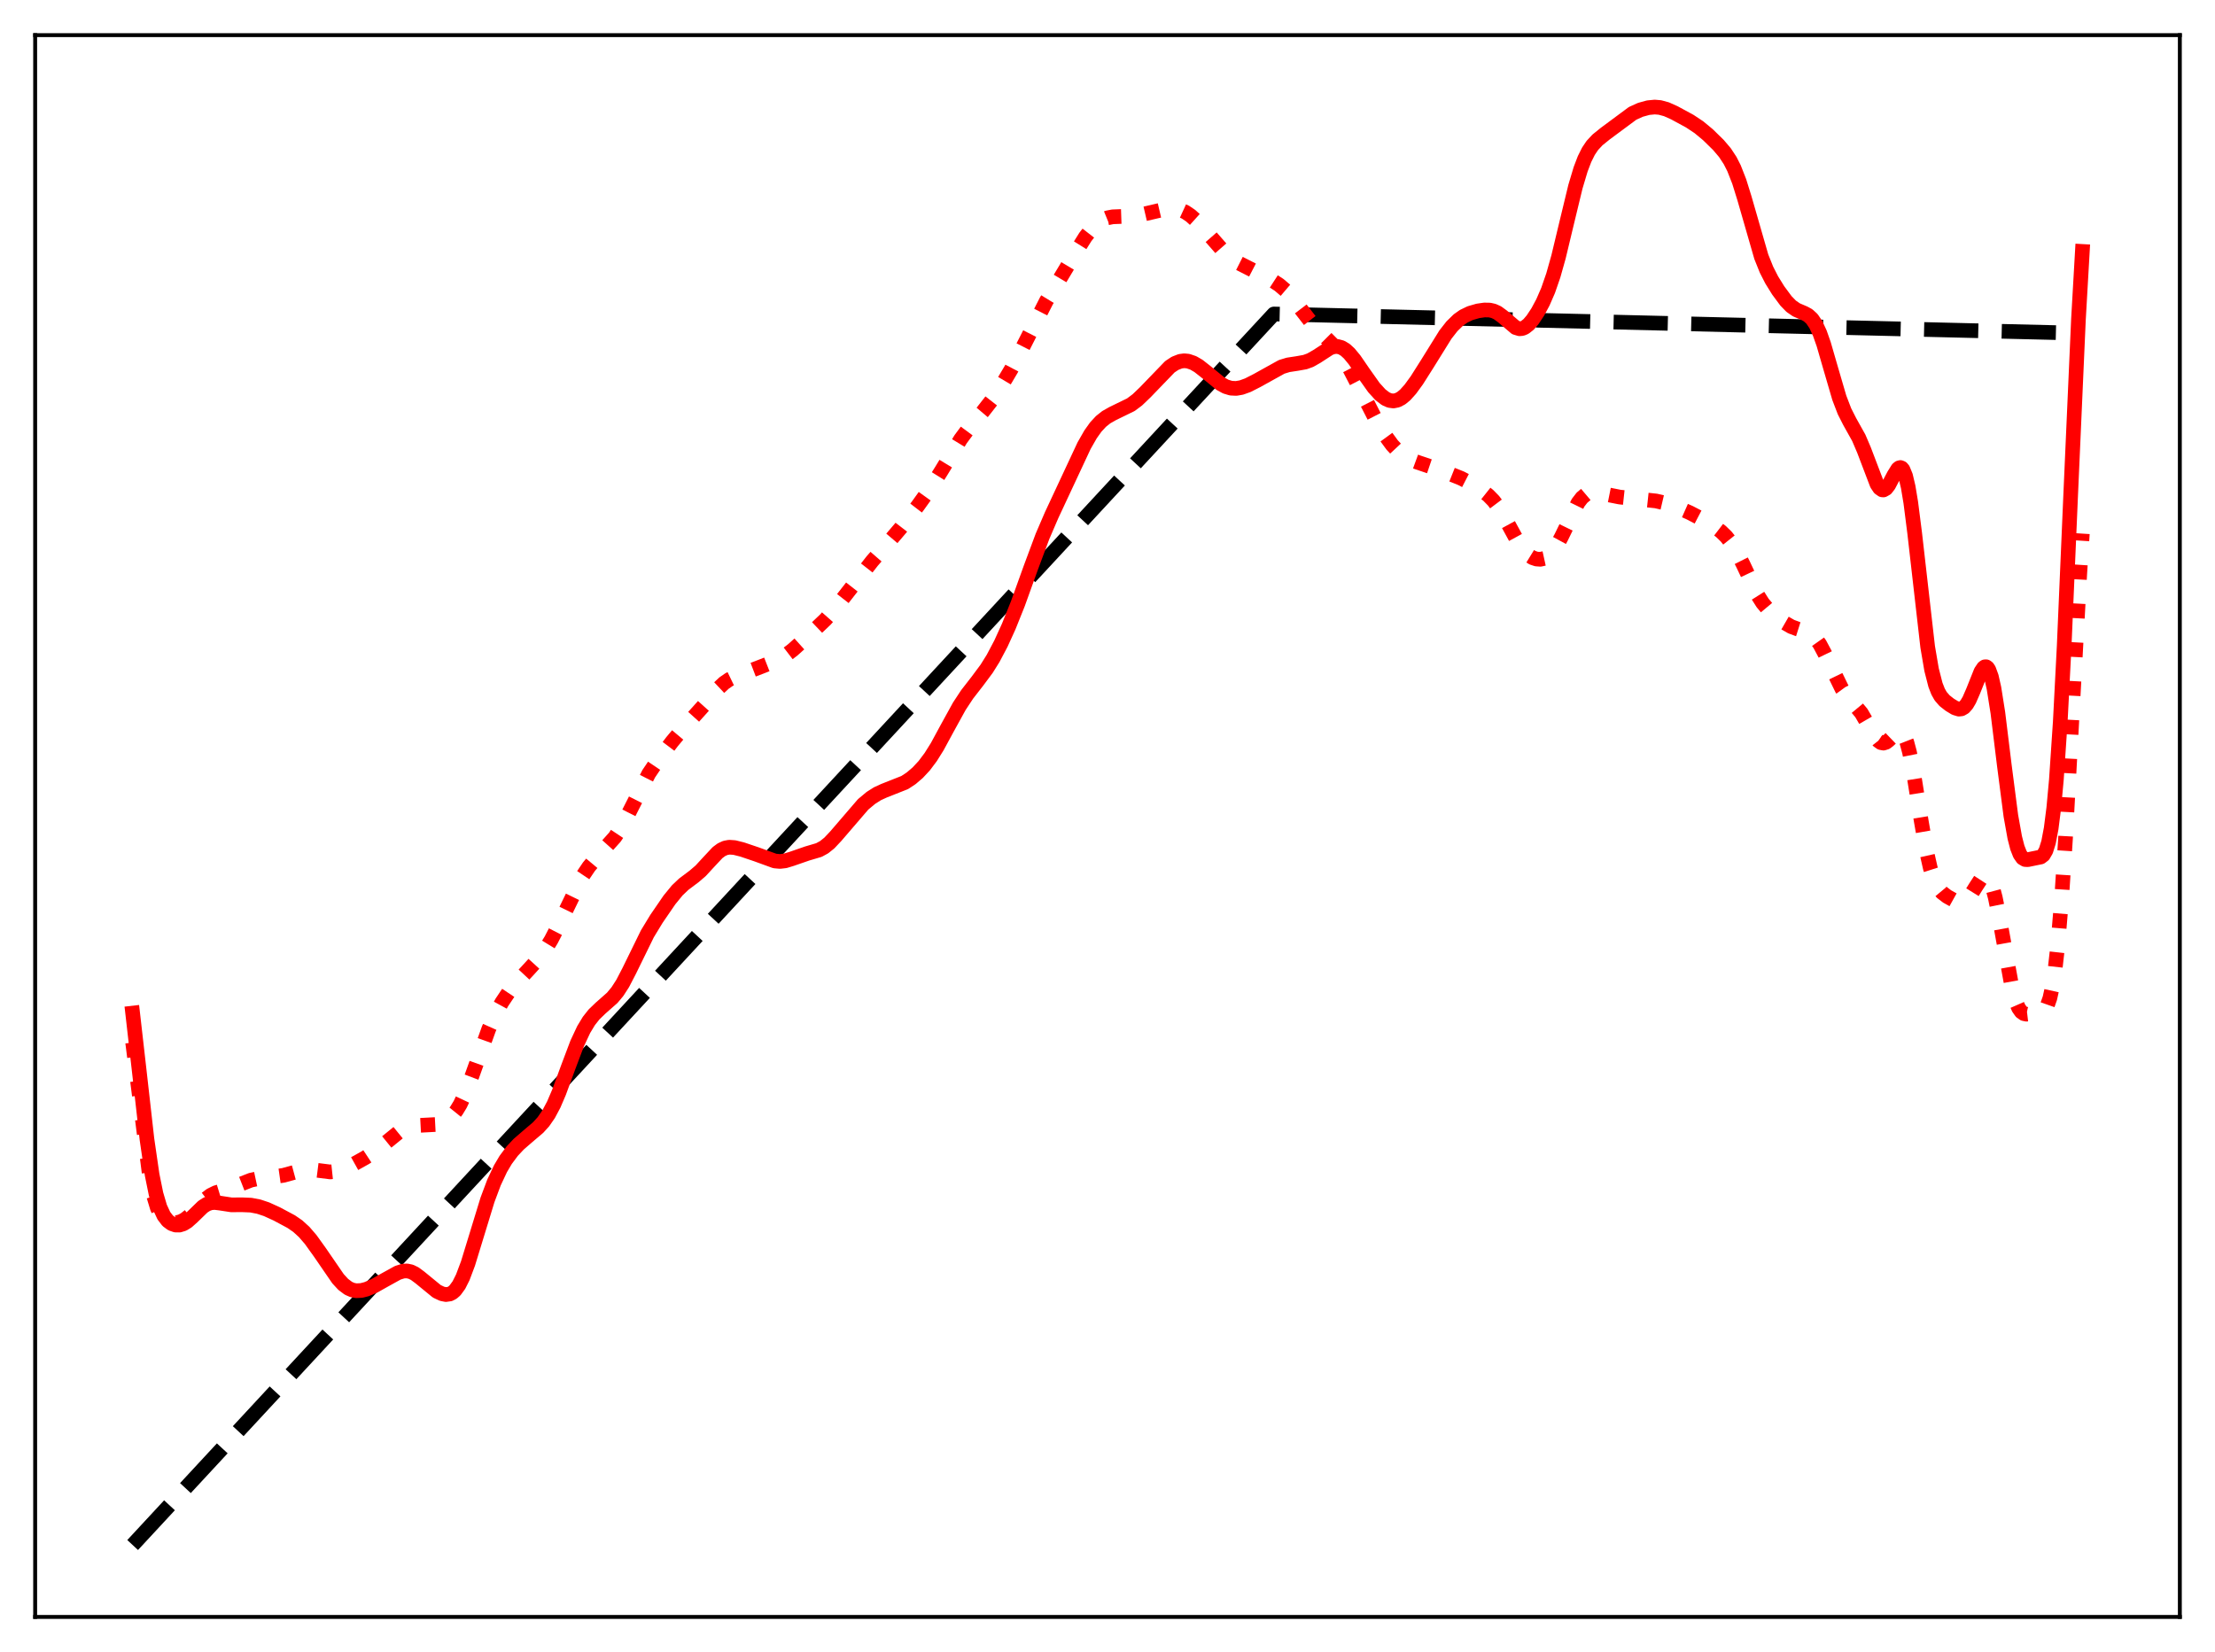 <?xml version="1.0" encoding="utf-8" standalone="no"?>
<!DOCTYPE svg PUBLIC "-//W3C//DTD SVG 1.1//EN"
  "http://www.w3.org/Graphics/SVG/1.1/DTD/svg11.dtd">
<svg xmlns:xlink="http://www.w3.org/1999/xlink" width="453.6pt" height="338.4pt" viewBox="0 0 453.6 338.4" xmlns="http://www.w3.org/2000/svg" version="1.1">
 <defs>
  <style type="text/css">*{stroke-linejoin: round; stroke-linecap: butt}</style>
 </defs>
 <g id="figure_1">
  <g id="patch_1">
   <path d="M 0 338.4 
L 453.6 338.4 
L 453.6 0 
L 0 0 
z
" style="fill: #ffffff"/>
  </g>
  <g id="axes_1">
   <g id="patch_2">
    <path d="M 7.2 331.2 
L 446.4 331.2 
L 446.4 7.2 
L 7.2 7.2 
z
" style="fill: #ffffff"/>
   </g>
   <g id="matplotlib.axis_1"/>
   <g id="matplotlib.axis_2"/>
   <g id="line2d_1">
    <path d="M 27.164 316.473 
L 260.871 64.314 
L 426.436 68.257 
L 426.436 68.257 
" clip-path="url(#p227e99de37)" style="fill: none; stroke-dasharray: 11.1,4.8; stroke-dashoffset: 0; stroke: #000000; stroke-width: 3"/>
   </g>
   <g id="line2d_2">
    <path d="M 27.164 213.543 
L 30.624 240.887 
L 31.423 244.782 
L 32.221 247.421 
L 32.753 248.59 
L 33.286 249.39 
L 33.818 249.911 
L 34.617 250.332 
L 35.415 250.479 
L 36.214 250.438 
L 37.012 250.221 
L 37.811 249.816 
L 38.876 248.981 
L 40.207 247.587 
L 42.07 245.634 
L 43.135 244.831 
L 44.199 244.306 
L 46.063 243.737 
L 47.926 243.085 
L 51.386 241.732 
L 53.249 241.333 
L 55.911 241.054 
L 58.041 240.75 
L 59.904 240.239 
L 62.033 239.662 
L 63.364 239.555 
L 64.695 239.681 
L 67.623 240.053 
L 68.954 239.912 
L 70.285 239.504 
L 71.882 238.763 
L 74.81 237.129 
L 76.94 235.724 
L 79.069 234.017 
L 81.731 231.85 
L 83.062 231.065 
L 84.127 230.696 
L 85.191 230.551 
L 89.45 230.327 
L 90.781 229.863 
L 91.846 229.228 
L 92.644 228.514 
L 93.443 227.526 
L 94.241 226.214 
L 95.306 223.947 
L 96.637 220.435 
L 100.097 210.769 
L 101.428 207.786 
L 102.759 205.347 
L 104.09 203.354 
L 105.687 201.361 
L 108.083 198.79 
L 110.212 196.452 
L 111.543 194.684 
L 112.874 192.52 
L 114.205 189.932 
L 119.263 179.52 
L 120.593 177.544 
L 122.191 175.624 
L 125.917 171.477 
L 126.982 169.875 
L 128.313 167.431 
L 132.838 158.507 
L 134.435 156.14 
L 137.629 151.915 
L 139.759 149.372 
L 145.348 143.148 
L 147.212 140.907 
L 148.276 139.91 
L 149.341 139.177 
L 150.672 138.535 
L 155.729 136.606 
L 159.19 135.25 
L 160.787 134.31 
L 162.384 133.082 
L 165.312 130.446 
L 169.039 126.897 
L 170.902 124.78 
L 173.83 121.027 
L 178.621 114.908 
L 181.815 111.248 
L 184.477 108.119 
L 187.937 103.635 
L 190.599 99.92 
L 192.729 96.518 
L 196.721 89.967 
L 198.319 87.807 
L 201.247 84.345 
L 203.11 81.959 
L 204.973 79.2 
L 207.103 75.605 
L 209.232 71.551 
L 214.289 61.627 
L 216.951 57.274 
L 220.145 51.929 
L 222.275 48.522 
L 223.606 46.811 
L 224.671 45.776 
L 225.735 45.055 
L 226.8 44.62 
L 227.865 44.411 
L 229.462 44.348 
L 232.124 44.254 
L 233.987 43.908 
L 239.311 42.672 
L 240.641 42.714 
L 241.706 42.971 
L 242.771 43.459 
L 243.836 44.183 
L 245.167 45.385 
L 246.764 47.147 
L 250.756 51.712 
L 252.087 52.853 
L 253.684 53.891 
L 256.346 55.237 
L 260.339 57.311 
L 261.936 58.347 
L 263.267 59.483 
L 264.598 60.941 
L 266.461 63.384 
L 268.591 66.139 
L 270.188 67.845 
L 273.648 71.331 
L 274.979 73.157 
L 276.31 75.379 
L 278.173 78.971 
L 281.9 86.247 
L 283.763 89.326 
L 285.094 91.147 
L 286.425 92.575 
L 287.489 93.418 
L 288.82 94.149 
L 290.417 94.733 
L 294.943 96.262 
L 299.201 97.966 
L 301.331 99.065 
L 303.46 100.42 
L 304.791 101.48 
L 305.856 102.573 
L 306.921 103.989 
L 308.252 106.242 
L 311.18 111.614 
L 312.244 113.006 
L 313.043 113.744 
L 313.841 114.235 
L 314.64 114.505 
L 315.439 114.562 
L 316.237 114.386 
L 317.036 113.933 
L 317.834 113.162 
L 318.633 112.05 
L 319.697 110.091 
L 323.158 102.994 
L 323.956 101.955 
L 324.755 101.277 
L 325.553 100.925 
L 326.352 100.833 
L 327.417 100.963 
L 331.676 101.813 
L 339.129 102.614 
L 341.258 103.112 
L 343.388 103.854 
L 346.049 105.028 
L 348.977 106.554 
L 351.107 107.858 
L 352.438 108.876 
L 353.503 109.913 
L 354.567 111.247 
L 355.632 112.954 
L 356.963 115.604 
L 359.891 121.814 
L 360.956 123.501 
L 362.02 124.777 
L 363.351 125.991 
L 365.481 127.582 
L 366.812 128.35 
L 368.143 128.844 
L 370.272 129.516 
L 371.071 130.026 
L 371.869 130.823 
L 372.668 131.956 
L 373.732 133.951 
L 377.193 141.086 
L 378.257 142.542 
L 381.185 146.057 
L 382.516 148.363 
L 383.847 150.718 
L 384.646 151.734 
L 385.178 152.114 
L 385.711 152.216 
L 386.243 152.044 
L 386.775 151.636 
L 388.639 149.841 
L 389.171 149.814 
L 389.437 149.974 
L 389.969 150.715 
L 390.502 152.072 
L 391.034 154.06 
L 391.833 158.09 
L 393.43 168.104 
L 394.495 174.242 
L 395.293 177.78 
L 396.092 180.267 
L 396.89 181.852 
L 397.689 182.816 
L 398.753 183.63 
L 400.351 184.521 
L 401.149 184.775 
L 401.681 184.788 
L 402.214 184.631 
L 402.746 184.277 
L 403.545 183.37 
L 404.609 181.658 
L 405.674 180.021 
L 406.207 179.552 
L 406.473 179.466 
L 406.739 179.5 
L 407.005 179.667 
L 407.537 180.441 
L 408.07 181.835 
L 408.602 183.835 
L 409.401 187.791 
L 412.063 202.495 
L 412.861 205.282 
L 413.393 206.498 
L 413.926 207.251 
L 414.458 207.628 
L 414.991 207.741 
L 416.055 207.615 
L 418.185 207.264 
L 418.717 206.85 
L 419.249 205.991 
L 419.782 204.47 
L 420.314 202.066 
L 420.847 198.575 
L 421.379 193.845 
L 422.177 184.276 
L 422.976 171.905 
L 424.307 147.105 
L 425.904 117.521 
L 426.436 109.302 
L 426.436 109.302 
" clip-path="url(#p227e99de37)" style="fill: none; stroke-dasharray: 3,4.95; stroke-dashoffset: 0; stroke: #ff0000; stroke-width: 3"/>
   </g>
   <g id="line2d_3">
    <path d="M 27.164 207.514 
L 28.495 219.196 
L 30.092 233.334 
L 31.156 240.651 
L 31.955 244.587 
L 32.753 247.288 
L 33.552 249.014 
L 34.351 250.057 
L 35.149 250.651 
L 35.948 250.927 
L 36.746 250.939 
L 37.545 250.693 
L 38.343 250.203 
L 39.408 249.252 
L 41.537 247.185 
L 42.336 246.668 
L 43.135 246.38 
L 43.933 246.305 
L 44.998 246.43 
L 47.393 246.797 
L 49.523 246.779 
L 51.386 246.854 
L 52.983 247.161 
L 54.58 247.692 
L 56.71 248.664 
L 59.638 250.231 
L 60.969 251.147 
L 62.3 252.359 
L 63.631 253.906 
L 65.494 256.503 
L 69.22 261.926 
L 70.285 263.083 
L 71.35 263.883 
L 72.148 264.233 
L 72.947 264.386 
L 74.012 264.333 
L 75.076 264.062 
L 76.673 263.377 
L 78.803 262.178 
L 81.465 260.706 
L 82.529 260.372 
L 83.328 260.325 
L 84.127 260.493 
L 84.925 260.88 
L 85.99 261.668 
L 89.45 264.503 
L 90.515 265.01 
L 91.313 265.168 
L 92.112 265.055 
L 92.644 264.781 
L 93.177 264.319 
L 93.975 263.227 
L 94.774 261.635 
L 95.839 258.807 
L 97.436 253.595 
L 99.831 245.77 
L 101.162 242.216 
L 102.493 239.383 
L 103.558 237.585 
L 104.889 235.797 
L 106.22 234.376 
L 108.083 232.761 
L 110.212 230.95 
L 111.277 229.777 
L 112.342 228.238 
L 113.407 226.233 
L 114.471 223.752 
L 116.335 218.674 
L 118.198 213.735 
L 119.529 210.889 
L 120.593 209.129 
L 121.658 207.781 
L 122.989 206.499 
L 125.385 204.382 
L 126.449 203.103 
L 127.514 201.45 
L 128.845 198.887 
L 132.572 191.275 
L 134.435 188.211 
L 137.097 184.327 
L 138.694 182.375 
L 140.025 181.11 
L 142.154 179.51 
L 143.485 178.369 
L 145.082 176.634 
L 146.945 174.643 
L 147.744 174.05 
L 148.543 173.683 
L 149.341 173.537 
L 150.406 173.61 
L 152.003 174.01 
L 154.931 175.001 
L 158.657 176.357 
L 159.722 176.455 
L 160.787 176.332 
L 162.118 175.927 
L 165.312 174.822 
L 167.708 174.114 
L 168.772 173.533 
L 169.837 172.678 
L 171.168 171.262 
L 176.758 164.762 
L 178.355 163.429 
L 179.686 162.586 
L 181.017 161.975 
L 185.276 160.29 
L 186.607 159.411 
L 187.937 158.273 
L 189.268 156.842 
L 190.599 155.069 
L 191.93 152.94 
L 194.06 149.013 
L 196.455 144.666 
L 198.052 142.241 
L 200.182 139.496 
L 202.045 136.992 
L 203.376 134.862 
L 204.973 131.837 
L 206.57 128.332 
L 208.433 123.685 
L 211.095 116.289 
L 213.491 109.857 
L 215.354 105.531 
L 222.009 91.282 
L 223.34 88.955 
L 224.404 87.465 
L 225.469 86.316 
L 226.534 85.467 
L 227.865 84.711 
L 231.591 82.895 
L 232.922 81.895 
L 234.519 80.364 
L 239.577 75.121 
L 240.641 74.419 
L 241.706 74.003 
L 242.505 73.898 
L 243.303 73.974 
L 244.368 74.338 
L 245.433 74.956 
L 247.03 76.211 
L 249.958 78.607 
L 251.023 79.189 
L 252.087 79.511 
L 253.152 79.563 
L 254.217 79.378 
L 255.548 78.898 
L 257.411 77.948 
L 262.468 75.143 
L 263.799 74.737 
L 265.663 74.453 
L 267.26 74.164 
L 268.324 73.777 
L 269.655 73.022 
L 272.317 71.294 
L 273.116 71.018 
L 273.914 70.97 
L 274.713 71.184 
L 275.511 71.668 
L 276.31 72.401 
L 277.375 73.689 
L 279.238 76.402 
L 281.367 79.402 
L 282.698 80.866 
L 283.763 81.679 
L 284.561 82.031 
L 285.36 82.135 
L 286.159 81.976 
L 286.957 81.557 
L 287.756 80.901 
L 288.82 79.718 
L 290.151 77.891 
L 292.281 74.529 
L 296.007 68.533 
L 297.338 66.831 
L 298.669 65.534 
L 299.734 64.784 
L 301.065 64.144 
L 302.662 63.683 
L 303.993 63.491 
L 305.057 63.513 
L 305.856 63.693 
L 306.655 64.056 
L 307.719 64.835 
L 310.381 67.102 
L 311.18 67.343 
L 311.712 67.297 
L 312.244 67.079 
L 313.043 66.451 
L 313.841 65.519 
L 314.906 63.911 
L 315.971 61.928 
L 317.036 59.476 
L 318.1 56.397 
L 319.165 52.614 
L 320.762 45.954 
L 322.625 38.245 
L 323.69 34.681 
L 324.489 32.587 
L 325.287 30.984 
L 326.086 29.793 
L 327.151 28.651 
L 328.748 27.362 
L 334.337 23.219 
L 335.935 22.495 
L 337.532 22.055 
L 338.863 21.927 
L 339.927 22.016 
L 341.258 22.377 
L 342.855 23.089 
L 346.049 24.823 
L 347.913 26.061 
L 349.776 27.608 
L 351.905 29.693 
L 353.236 31.26 
L 354.301 32.879 
L 355.1 34.451 
L 356.164 37.165 
L 357.229 40.585 
L 360.689 52.593 
L 361.754 55.244 
L 362.819 57.333 
L 364.15 59.482 
L 365.747 61.638 
L 366.812 62.731 
L 367.876 63.466 
L 369.473 64.148 
L 370.272 64.583 
L 371.071 65.315 
L 371.869 66.499 
L 372.668 68.229 
L 373.466 70.496 
L 374.797 75.098 
L 376.66 81.475 
L 377.725 84.25 
L 378.79 86.349 
L 380.653 89.686 
L 381.718 92.181 
L 384.38 99.171 
L 384.912 99.967 
L 385.444 100.342 
L 385.711 100.359 
L 386.243 100.06 
L 386.775 99.368 
L 387.84 97.338 
L 388.639 96.055 
L 388.905 95.833 
L 389.171 95.763 
L 389.437 95.871 
L 389.703 96.182 
L 390.236 97.481 
L 390.768 99.737 
L 391.3 102.935 
L 392.099 109.206 
L 394.761 132.505 
L 395.559 137.177 
L 396.358 140.299 
L 396.89 141.661 
L 397.423 142.603 
L 398.221 143.523 
L 399.286 144.356 
L 400.351 145.006 
L 401.149 145.255 
L 401.681 145.196 
L 402.214 144.887 
L 402.746 144.287 
L 403.279 143.387 
L 404.077 141.557 
L 405.674 137.554 
L 406.207 136.763 
L 406.473 136.581 
L 406.739 136.573 
L 407.005 136.758 
L 407.271 137.152 
L 407.804 138.604 
L 408.336 140.956 
L 409.135 146 
L 410.465 156.826 
L 411.796 167.1 
L 412.595 171.561 
L 413.127 173.623 
L 413.66 174.985 
L 414.192 175.748 
L 414.724 176.06 
L 415.257 176.087 
L 417.919 175.544 
L 418.451 175.136 
L 418.983 174.222 
L 419.516 172.511 
L 420.048 169.702 
L 420.58 165.515 
L 421.113 159.737 
L 421.911 147.875 
L 422.71 132.41 
L 424.041 101.467 
L 425.638 65.4 
L 426.436 51.499 
L 426.436 51.499 
" clip-path="url(#p227e99de37)" style="fill: none; stroke: #ff0000; stroke-width: 3; stroke-linecap: square"/>
   </g>
   <g id="patch_3">
    <path d="M 7.2 331.2 
L 7.2 7.2 
" style="fill: none; stroke: #000000; stroke-width: 0.8; stroke-linejoin: miter; stroke-linecap: square"/>
   </g>
   <g id="patch_4">
    <path d="M 446.4 331.2 
L 446.4 7.2 
" style="fill: none; stroke: #000000; stroke-width: 0.8; stroke-linejoin: miter; stroke-linecap: square"/>
   </g>
   <g id="patch_5">
    <path d="M 7.2 331.2 
L 446.4 331.2 
" style="fill: none; stroke: #000000; stroke-width: 0.8; stroke-linejoin: miter; stroke-linecap: square"/>
   </g>
   <g id="patch_6">
    <path d="M 7.2 7.2 
L 446.4 7.2 
" style="fill: none; stroke: #000000; stroke-width: 0.8; stroke-linejoin: miter; stroke-linecap: square"/>
   </g>
  </g>
 </g>
 <defs>
  <clipPath id="p227e99de37">
   <rect x="7.2" y="7.2" width="439.2" height="324"/>
  </clipPath>
 </defs>
</svg>
